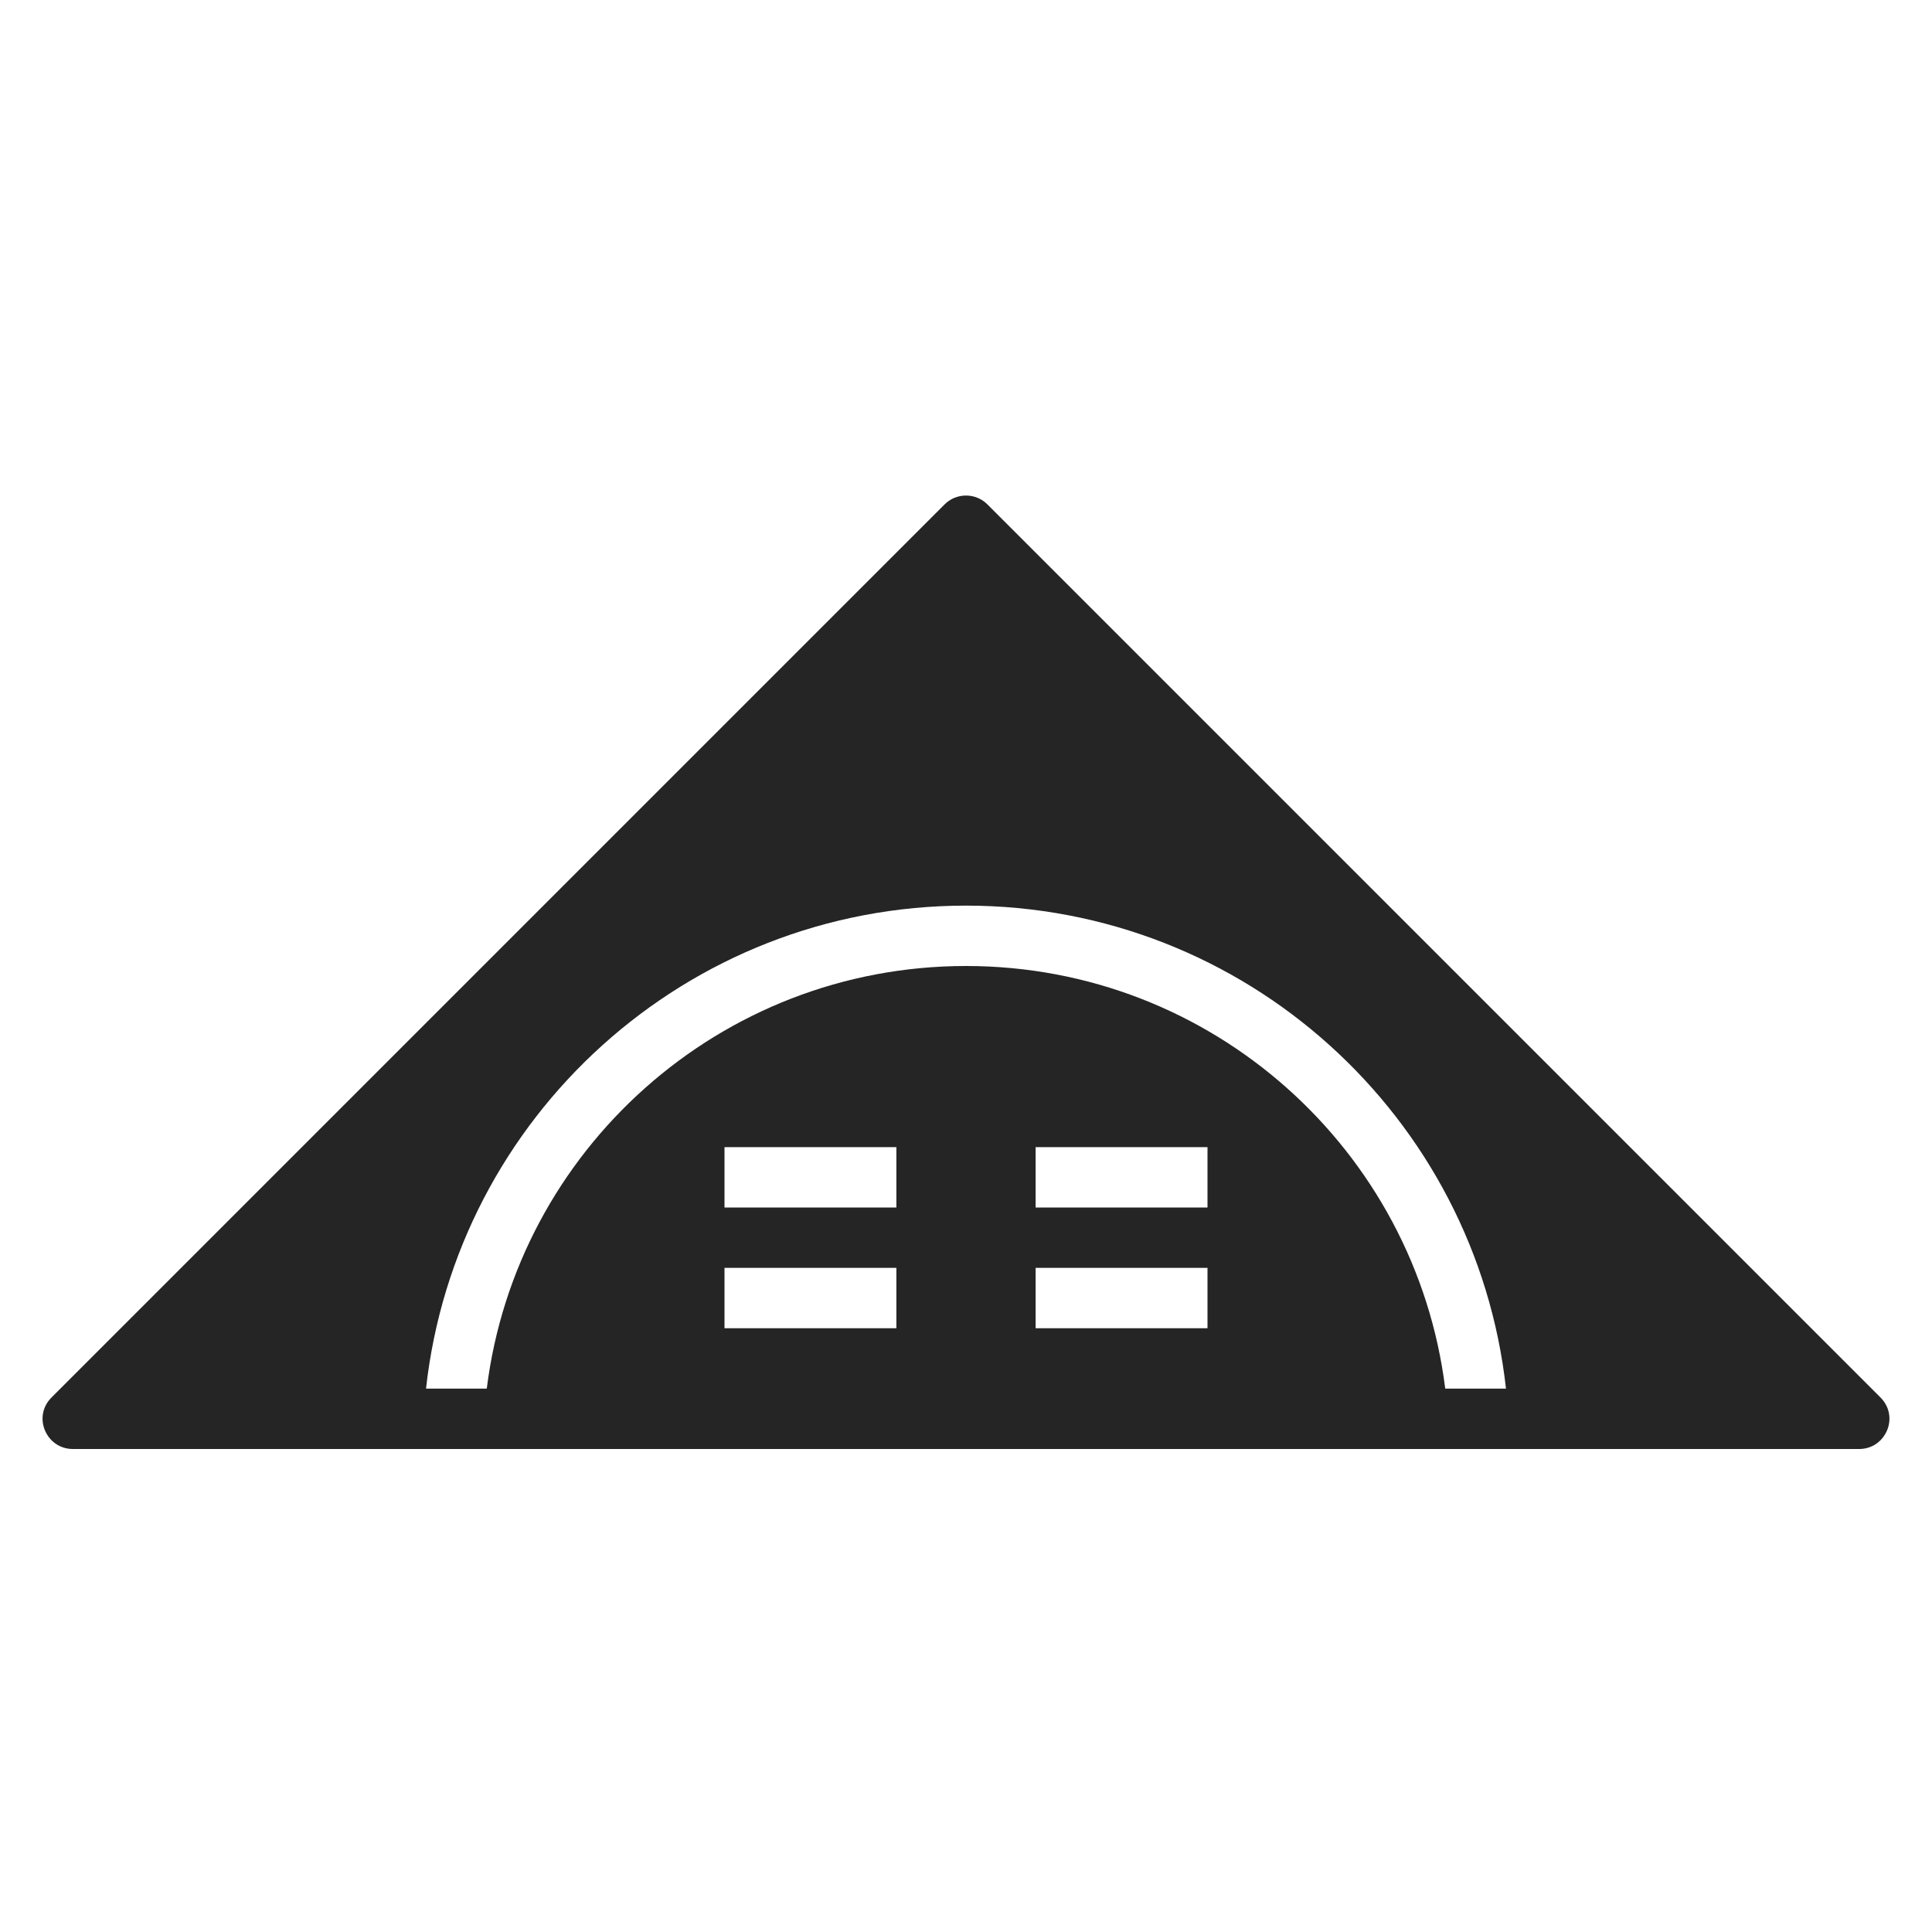 <?xml version="1.0" encoding="UTF-8"?>
<!DOCTYPE svg PUBLIC "-//W3C//DTD SVG 1.1//EN" "http://www.w3.org/Graphics/SVG/1.1/DTD/svg11.dtd">
<svg xmlns="http://www.w3.org/2000/svg" xml:space="preserve" width="1024px" height="1024px" shape-rendering="geometricPrecision" text-rendering="geometricPrecision" image-rendering="optimizeQuality" fill-rule="nonzero" clip-rule="evenodd" viewBox="0 0 10240 10240" xmlns:xlink="http://www.w3.org/1999/xlink">
	<title>set_square icon</title>
	<desc>set_square icon from the IconExperience.com O-Collection. Copyright by INCORS GmbH (www.incors.com).</desc>
	<path id="curve0" fill="#252525" d="M5233 2673l4734 4734c47,47 60,113 35,174 -26,61 -82,99 -148,99l-9468 0c-66,0 -122,-38 -148,-99 -25,-61 -12,-127 35,-174l4734 -4734c62,-62 164,-62 226,0zm-1393 4047l0 320 911 0 0 -320 -911 0zm1649 0l0 320 911 0 0 -320 -911 0zm-1649 -640l0 320 911 0 0 -320 -911 0zm1649 0l0 320 911 0 0 -320 -911 0zm-369 -1280c-1482,0 -2703,1120 -2862,2560l322 0c157,-1263 1235,-2240 2540,-2240 1305,0 2383,977 2540,2240l322 0c-159,-1440 -1380,-2560 -2862,-2560z"/>
</svg>
